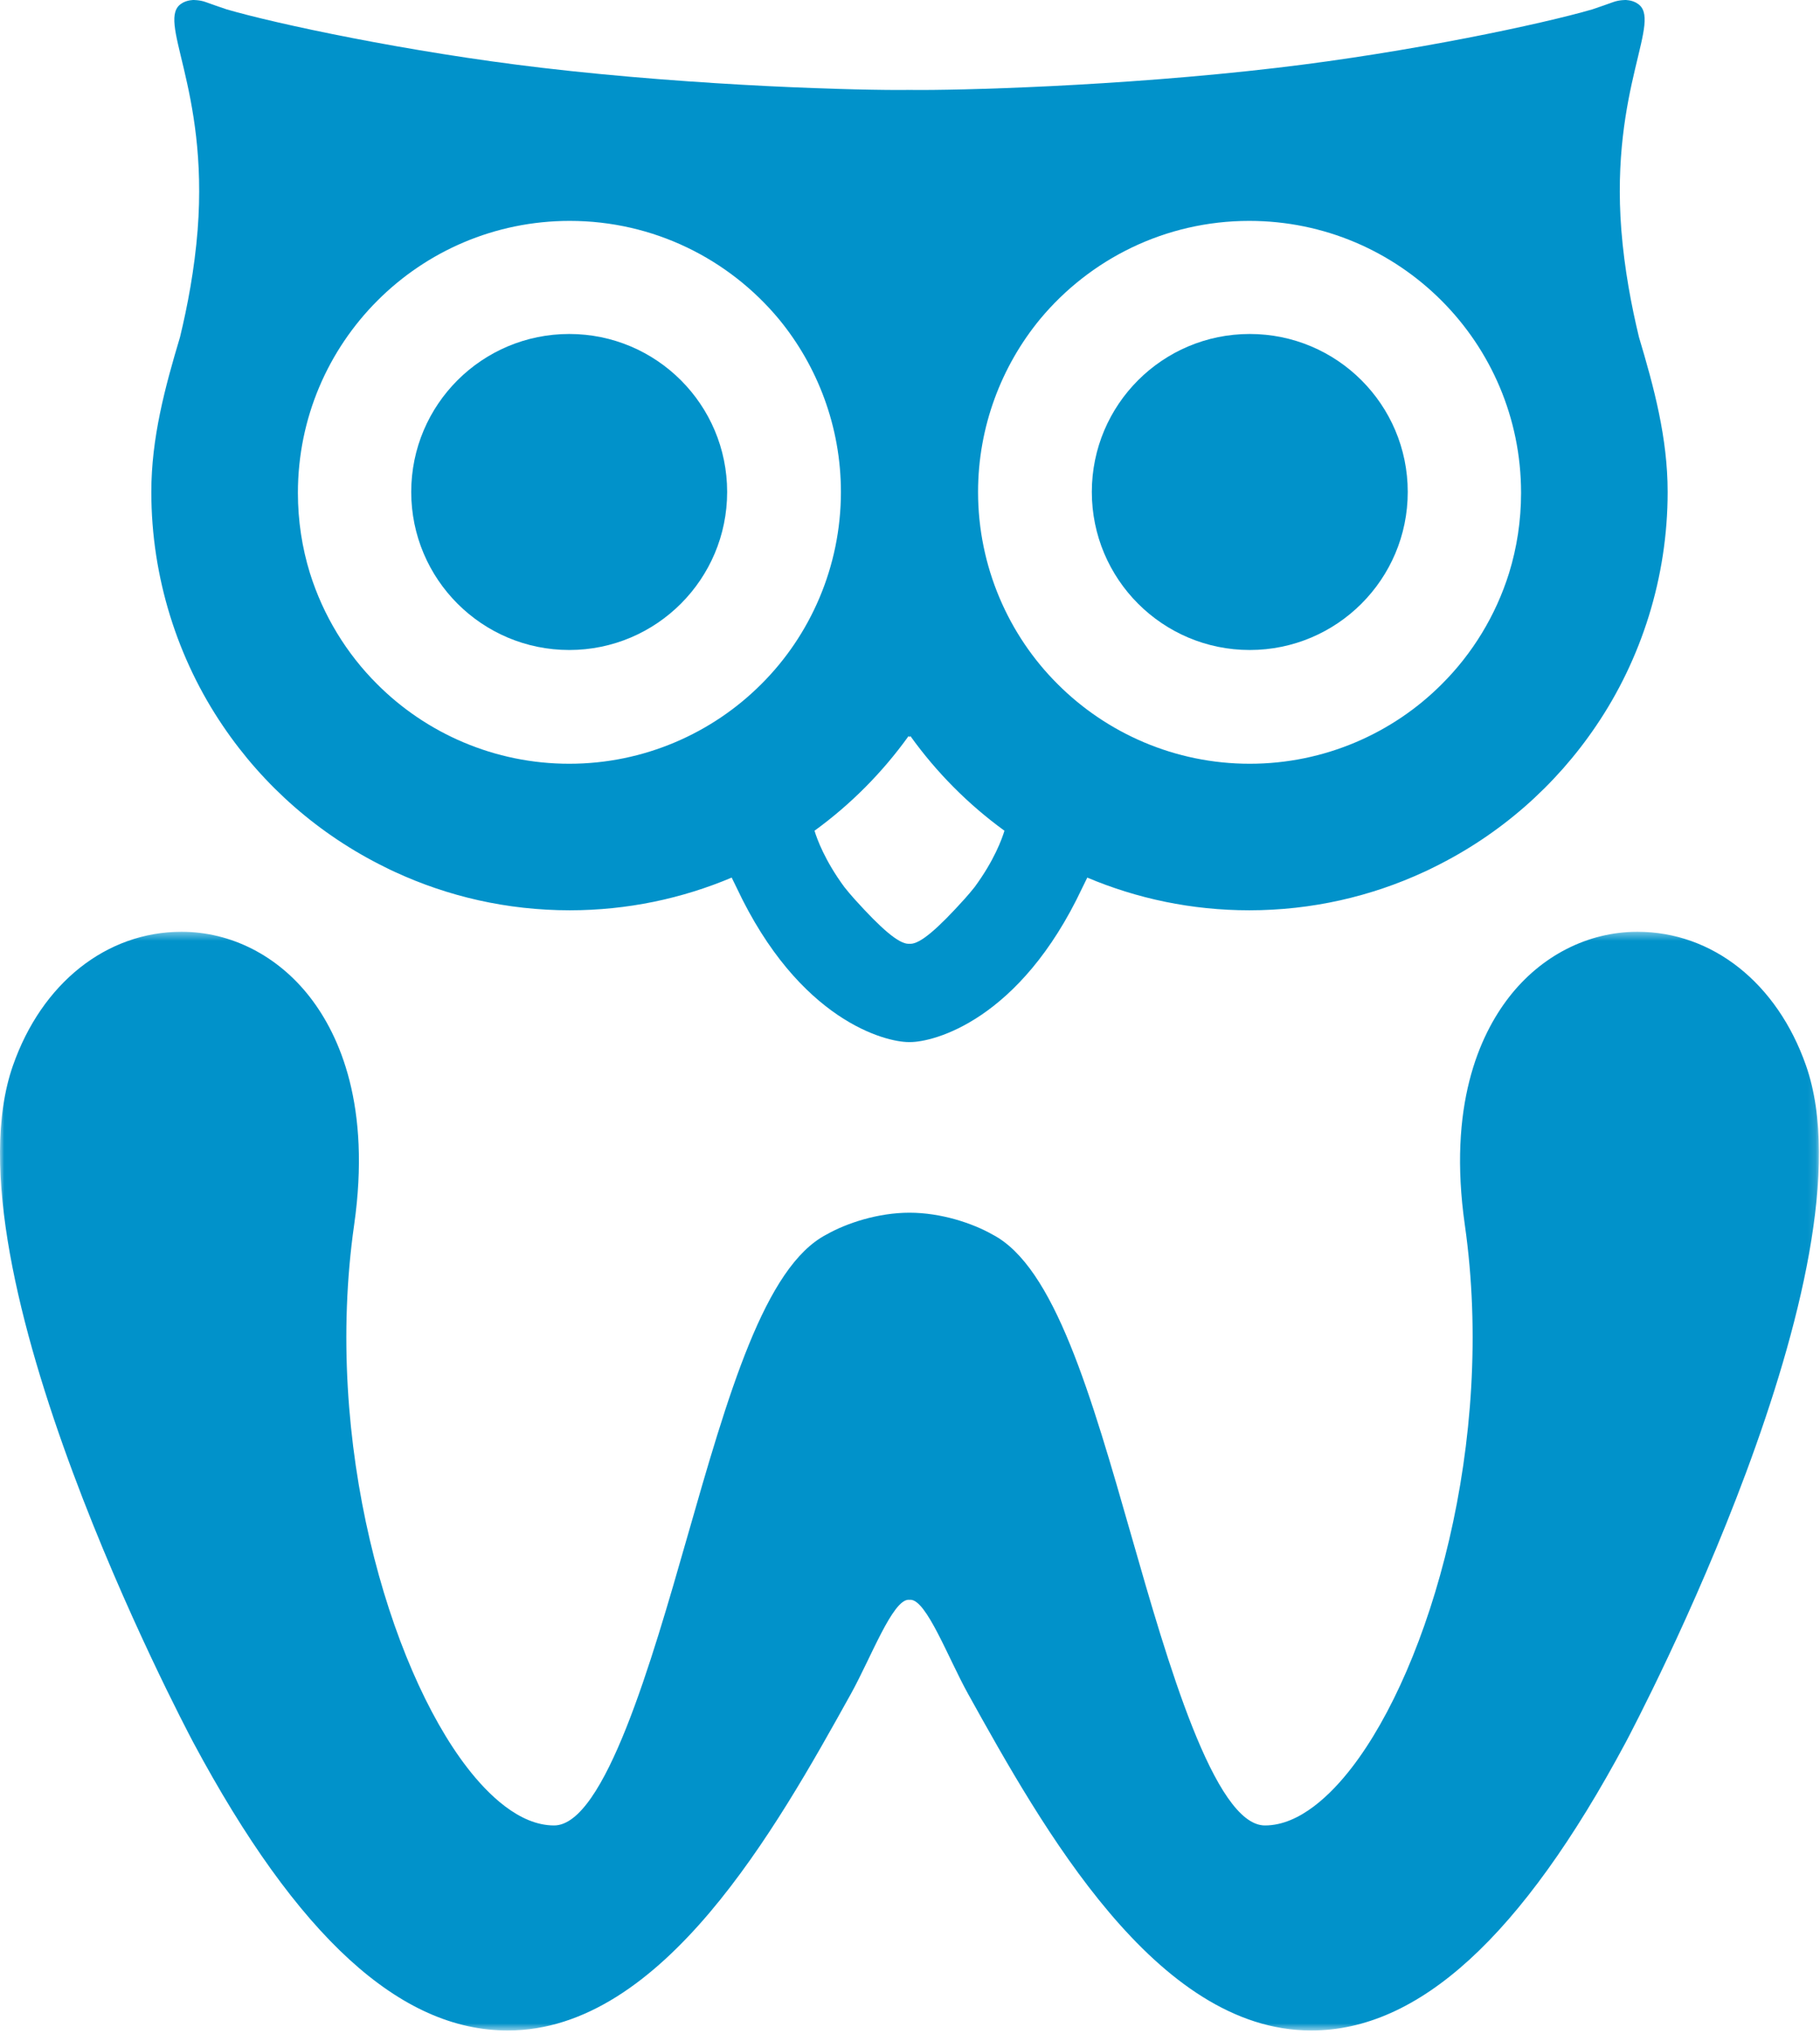 <?xml version="1.0" encoding="UTF-8" standalone="no"?>
<svg width="222px" height="248px" viewBox="0 0 222 248" version="1.1" xmlns="http://www.w3.org/2000/svg" xmlns:xlink="http://www.w3.org/1999/xlink">
    <!-- Generator: Sketch 3.8.3 (29802) - http://www.bohemiancoding.com/sketch -->
    <title>Page 1</title>
    <desc>Created with Sketch.</desc>
    <defs>
        <polygon id="path-1" points="221.874 0.389 221.874 134.362 0 134.362 0 0.389"></polygon>
    </defs>
    <g id="Page-1" stroke="none" stroke-width="1" fill="none" fill-rule="evenodd">
        <g id="Full-Home-(New-Engage-Section)" transform="translate(-571, -2068)">
            <g id="Page-1" transform="translate(571, 2068)">
                <path d="M152.439,79.258 C163.082,79.258 171.714,70.626 171.714,59.987 C171.714,49.345 163.082,40.724 152.439,40.724 C141.806,40.724 133.179,49.345 133.179,59.987 C133.179,70.626 141.806,79.258 152.439,79.258" id="Fill-1" fill="#0192CA"></path>
                <g id="Group-5" transform="translate(0, 113.229)">
                    <mask id="mask-2" fill="white">
                        <use xlink:href="#path-1"></use>
                    </mask>
                    <g id="Clip-4"></g>
                    <path d="M220.296,16.705 C216.776,6.643 208.887,0.389 199.728,0.389 C193.687,0.389 187.97,3.311 184.042,8.394 C180.449,13.041 176.6,21.621 178.679,36.145 C182.454,62.637 174.393,90.01 164.881,102.315 C162.403,105.529 158.545,109.36 154.293,109.36 C148.118,109.36 142.332,89.152 138.104,74.394 C133.053,56.748 128.608,41.233 121.072,37.311 C118.619,35.918 114.78,34.644 110.937,34.644 C107.095,34.644 103.256,35.918 100.803,37.311 C93.267,41.233 88.821,56.748 83.77,74.394 C79.543,89.152 73.756,109.36 67.583,109.36 C63.33,109.36 59.471,105.529 56.994,102.315 C47.482,90.01 39.42,62.637 43.195,36.145 C45.274,21.621 41.426,13.041 37.832,8.394 C33.905,3.311 28.187,0.389 22.146,0.389 C12.988,0.389 5.098,6.643 1.578,16.705 C-7.03,41.276 22.323,96.86 23.571,99.227 C36.308,123.006 48.853,134.363 61.929,134.363 L61.939,134.363 C80.875,134.363 94.669,109.743 103.787,93.323 C106.236,88.913 108.861,81.839 110.832,81.839 C110.865,81.839 110.899,81.849 110.937,81.851 C110.975,81.849 111.01,81.839 111.043,81.839 C113.014,81.839 115.639,88.913 118.087,93.323 C127.206,109.743 141,134.363 159.935,134.363 L159.946,134.363 C173.021,134.363 185.566,123.006 198.303,99.227 C199.552,96.86 228.904,41.276 220.296,16.705" id="Fill-3" fill="#0192CA" mask="url(#mask-2)"></path>
                </g>
                <path d="M69.435,79.258 C80.068,79.258 88.696,70.626 88.696,59.987 C88.696,49.345 80.068,40.724 69.435,40.724 C58.793,40.724 50.161,49.345 50.161,59.987 C50.161,70.626 58.793,79.258 69.435,79.258" id="Fill-6" fill="#0192CA"></path>
                <path d="M69.495,26.935 C79.744,26.935 88.917,31.593 95.008,38.912 C99.712,44.626 102.573,52.024 102.573,59.987 C102.573,69.096 98.847,77.466 92.864,83.418 C86.901,89.393 78.545,93.136 69.435,93.129 C60.317,93.136 51.955,89.393 46.002,83.418 C42.276,79.709 39.425,75.06 37.803,69.881 C36.849,66.789 36.338,63.506 36.338,60.102 C36.338,41.778 51.183,26.935 69.495,26.935 M110.832,89.747 C110.865,89.794 110.899,89.839 110.937,89.886 C110.975,89.839 111.01,89.794 111.043,89.747 C114.228,94.183 118.102,98.087 122.521,101.296 C122.221,102.288 121.273,104.922 118.879,108.17 C118.505,108.638 118.107,109.116 117.664,109.608 C114.371,113.262 112.257,115.085 111.043,115.085 C111.01,115.085 110.975,115.078 110.937,115.076 C110.899,115.078 110.865,115.085 110.832,115.085 C109.617,115.085 107.503,113.262 104.21,109.608 C103.767,109.116 103.37,108.638 102.996,108.17 C100.602,104.922 99.653,102.288 99.353,101.296 C103.773,98.087 107.646,94.183 110.832,89.747 M126.867,38.912 C132.957,31.593 142.131,26.935 152.38,26.935 C170.691,26.935 185.537,41.778 185.537,60.102 C185.537,63.506 185.025,66.789 184.072,69.881 C182.45,75.06 179.599,79.709 175.872,83.418 C169.919,89.393 161.558,93.136 152.439,93.129 C143.33,93.136 134.973,89.393 129.01,83.418 C123.028,77.466 119.302,69.096 119.302,59.987 C119.302,52.024 122.163,44.626 126.867,38.912 M21.959,41.103 C20.13,47.205 18.454,53.416 18.459,59.987 C18.454,70.435 21.689,80.412 27.185,88.506 C32.145,95.843 38.928,101.787 46.965,105.741 C47.172,105.846 47.379,105.948 47.59,106.05 C47.782,106.14 47.973,106.231 48.165,106.318 C54.654,109.32 61.875,110.998 69.495,110.998 C76.509,110.998 83.19,109.573 89.276,107 L89.251,107.014 C89.448,107.427 89.645,107.831 89.846,108.229 C97.499,124.51 108.069,127.067 110.832,127.067 C110.865,127.067 110.899,127.065 110.937,127.065 C110.975,127.065 111.01,127.067 111.043,127.067 C113.806,127.067 124.375,124.51 132.028,108.229 C132.23,107.831 132.427,107.427 132.624,107.014 L132.599,107 C138.685,109.573 145.365,110.998 152.38,110.998 C159.999,110.998 167.22,109.32 173.709,106.318 C173.901,106.231 174.093,106.14 174.284,106.05 C174.496,105.948 174.702,105.846 174.909,105.741 C182.946,101.787 189.73,95.843 194.69,88.506 C200.186,80.412 203.42,70.435 203.416,59.987 C203.42,53.416 201.744,47.205 199.916,41.103 C199.001,37.307 198.151,32.865 197.767,28.052 C196.407,10.617 202.955,2.347 199.686,0.403 C199.62,0.354 199.48,0.267 199.212,0.169 C198.856,0.04 198.476,0.011 198.379,0.005 C198.37,0.004 198.362,0.002 198.352,0 C198.352,0 197.523,-0.02 196.8,0.247 L196.8,0.246 C196.8,0.246 196.794,0.248 196.791,0.249 C196.788,0.25 196.785,0.251 196.782,0.252 C196.595,0.322 194.53,1.055 194.236,1.14 C188.214,2.899 172.093,6.352 155.782,8.268 C136.403,10.545 116.578,11.042 111.043,10.965 C111.01,10.967 110.975,10.967 110.937,10.968 C110.899,10.967 110.865,10.967 110.832,10.965 C105.296,11.042 85.471,10.545 66.093,8.268 C49.781,6.352 33.66,2.899 27.638,1.14 C27.344,1.055 25.28,0.322 25.092,0.252 C25.089,0.251 25.087,0.25 25.084,0.249 C25.081,0.248 25.074,0.246 25.074,0.246 L25.074,0.247 C24.351,-0.02 23.522,0 23.522,0 C23.513,0.002 23.505,0.004 23.495,0.005 C23.399,0.011 23.018,0.04 22.662,0.169 C22.394,0.267 22.254,0.354 22.188,0.403 C18.92,2.347 25.467,10.617 24.107,28.052 C23.724,32.865 22.874,37.307 21.959,41.103" id="Fill-8" fill="#0192CA"></path>
            </g>
        </g>
    </g>
</svg>